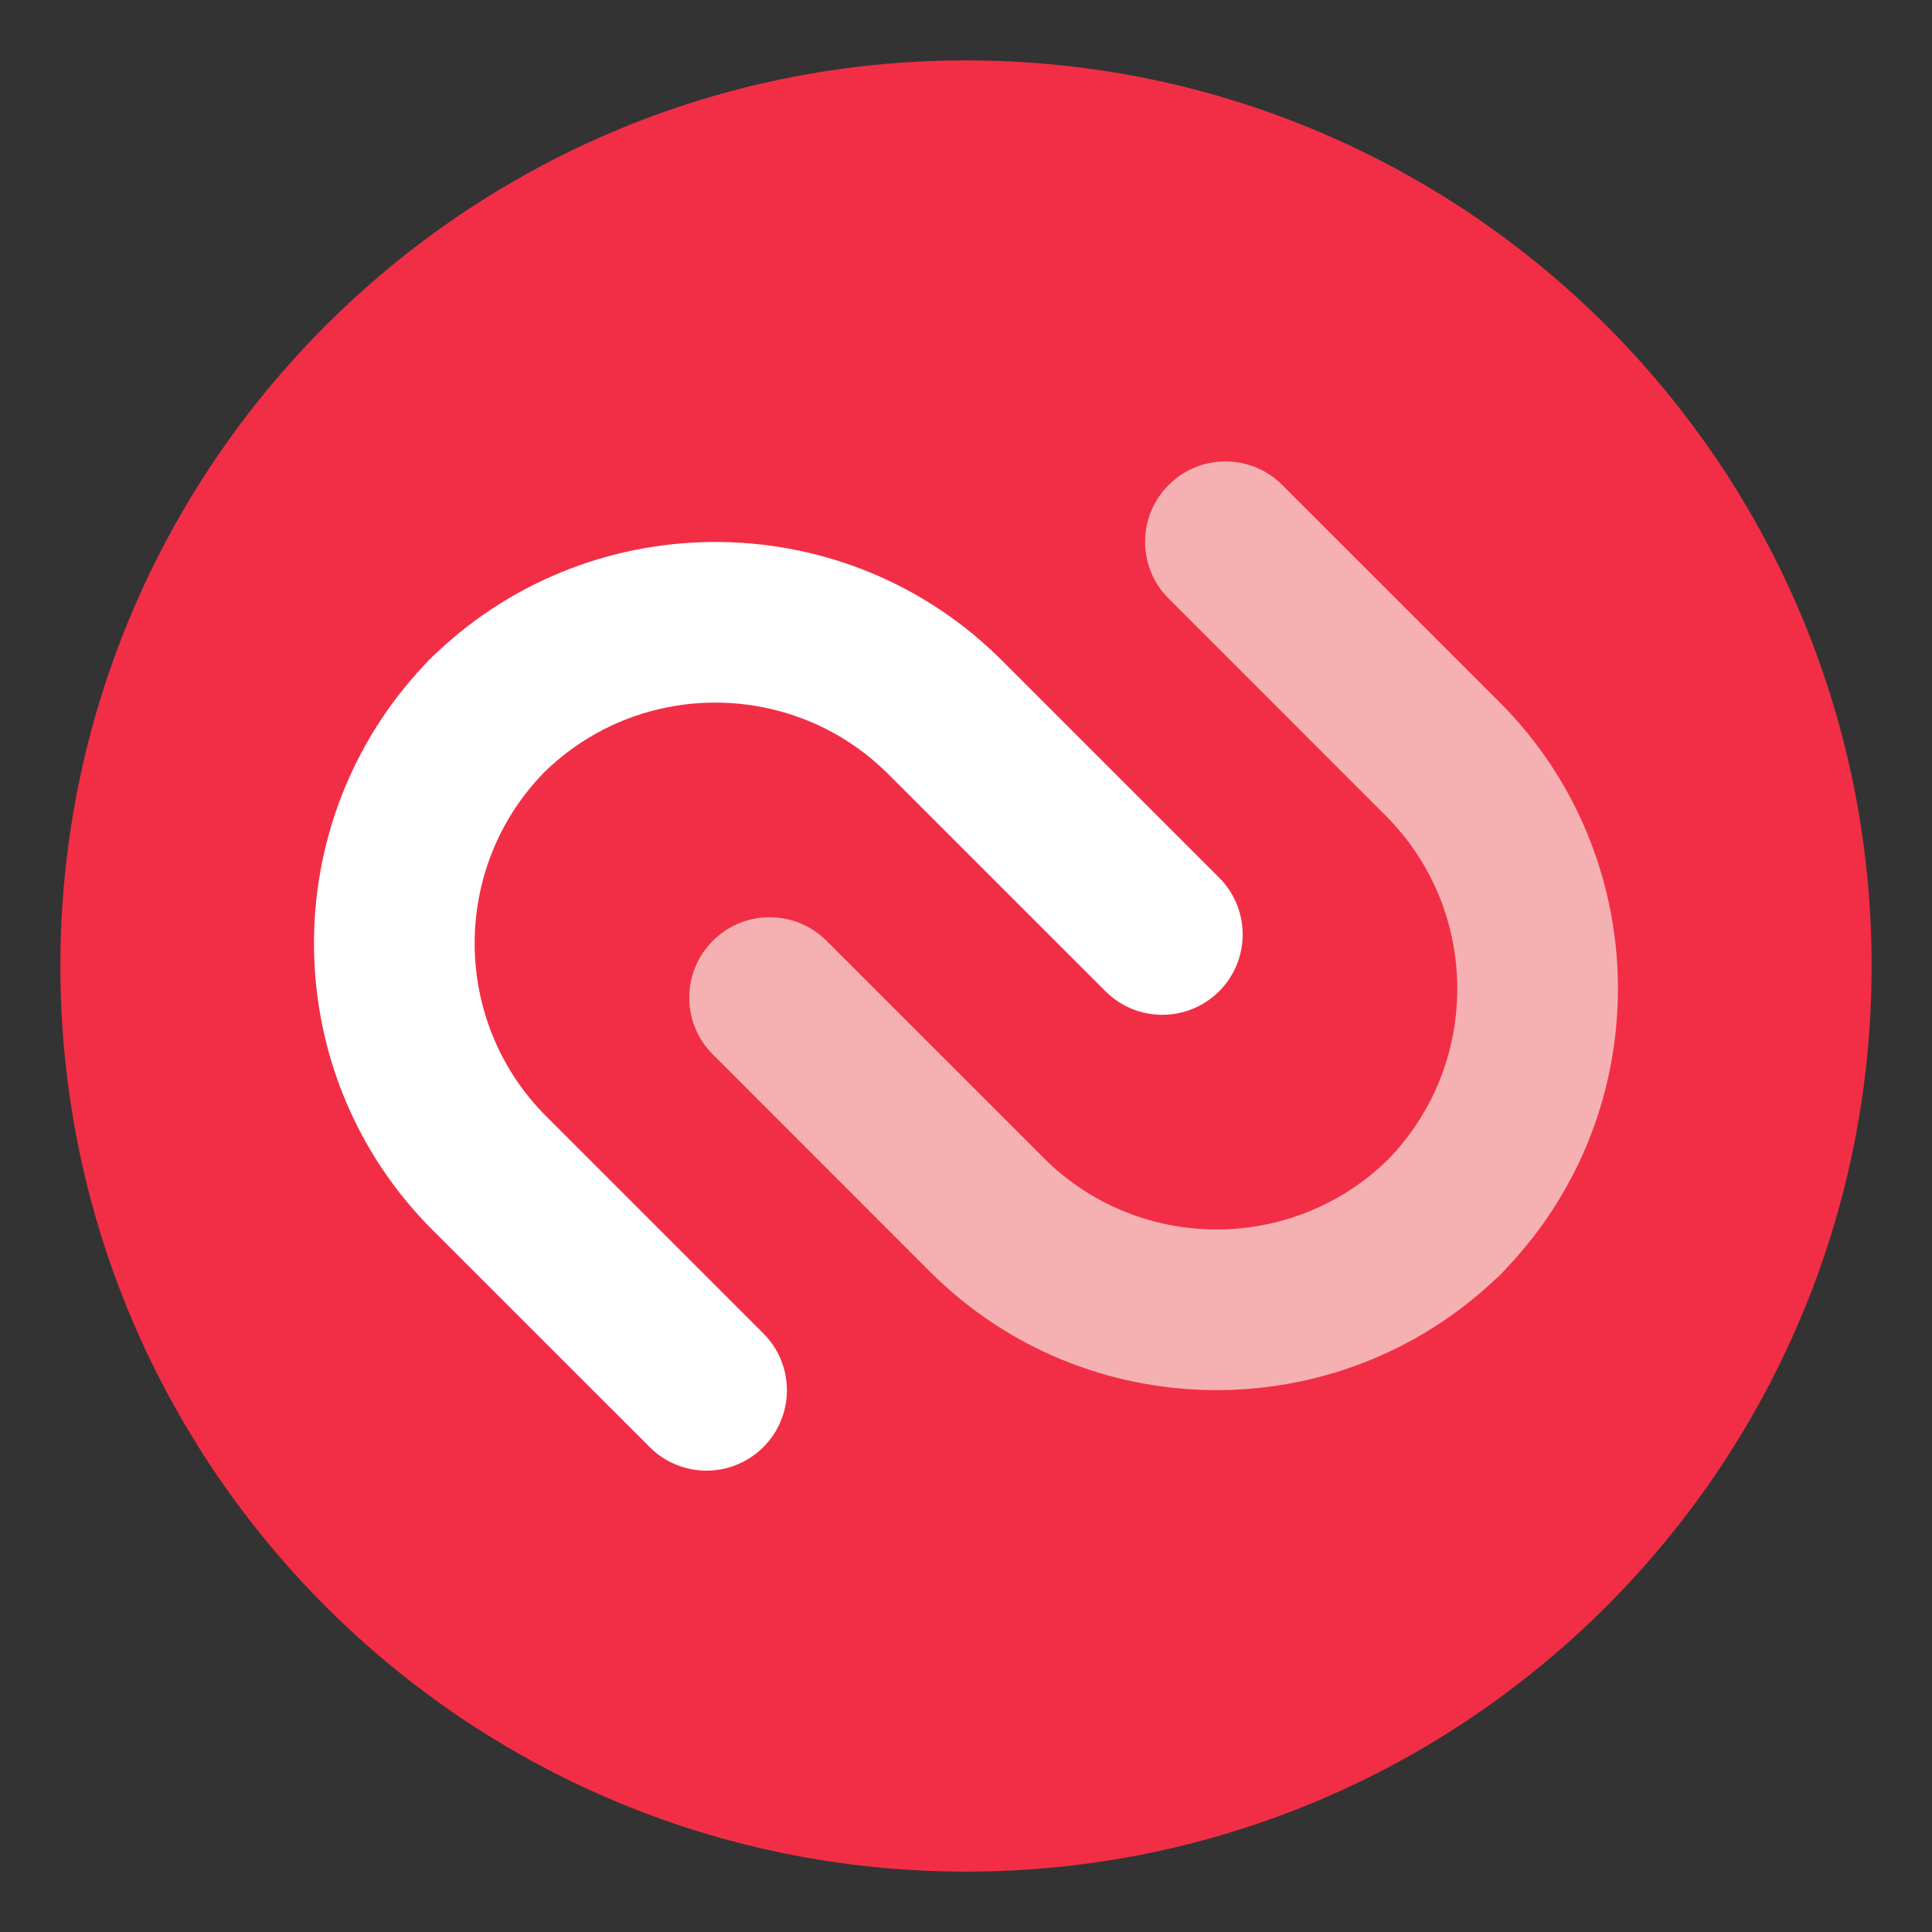 <svg width="128" height="128" viewBox="0 0 128 128" fill="none" xmlns="http://www.w3.org/2000/svg">
<rect x="0" y="0" width="128" height="128" fill="#333333" stroke="none"/>
<path d="M124 63.999C124 97.139 97.138 124 63.998 124C30.861 124 4 97.139 4 63.999C4 30.862 30.861 4 63.998 4C97.138 4 124 30.862 124 63.999Z" fill="#F22E46"/>
<path d="M58.855 51.292L73.242 65.674C75.318 67.753 78.689 67.753 80.771 65.674C82.849 63.594 82.853 60.226 80.771 58.146L66.384 43.759C56.09 33.463 39.452 33.297 28.939 43.236C28.842 43.318 28.745 43.404 28.656 43.493C28.61 43.539 28.573 43.588 28.527 43.629C28.48 43.674 28.432 43.715 28.387 43.76C28.297 43.85 28.214 43.945 28.134 44.039C18.19 54.557 18.361 71.195 28.656 81.491L43.043 95.874C45.124 97.953 48.491 97.953 50.572 95.874C52.655 93.795 52.655 90.422 50.577 88.347L36.19 73.96C29.91 67.682 29.867 57.493 36.06 51.162C42.391 44.969 52.574 45.014 58.855 51.292Z" fill="white"/>
<path d="M77.423 32.133C75.344 34.213 75.344 37.581 77.429 39.661L91.811 54.048C98.087 60.326 98.128 70.513 91.936 76.846C85.603 83.033 75.423 82.993 69.144 76.714L54.757 62.329C52.677 60.249 49.304 60.249 47.226 62.329C45.144 64.406 45.144 67.785 47.226 69.859L61.608 84.247C71.906 94.543 88.542 94.71 99.056 84.77C99.154 84.684 99.246 84.604 99.343 84.513C99.386 84.468 99.427 84.422 99.471 84.377C99.517 84.332 99.563 84.291 99.606 84.241C99.698 84.155 99.777 84.061 99.859 83.963C109.804 73.45 109.638 56.817 99.343 46.515L84.956 32.133C82.877 30.05 79.501 30.05 77.423 32.133Z" fill="#F5B1B2"/>
</svg>
